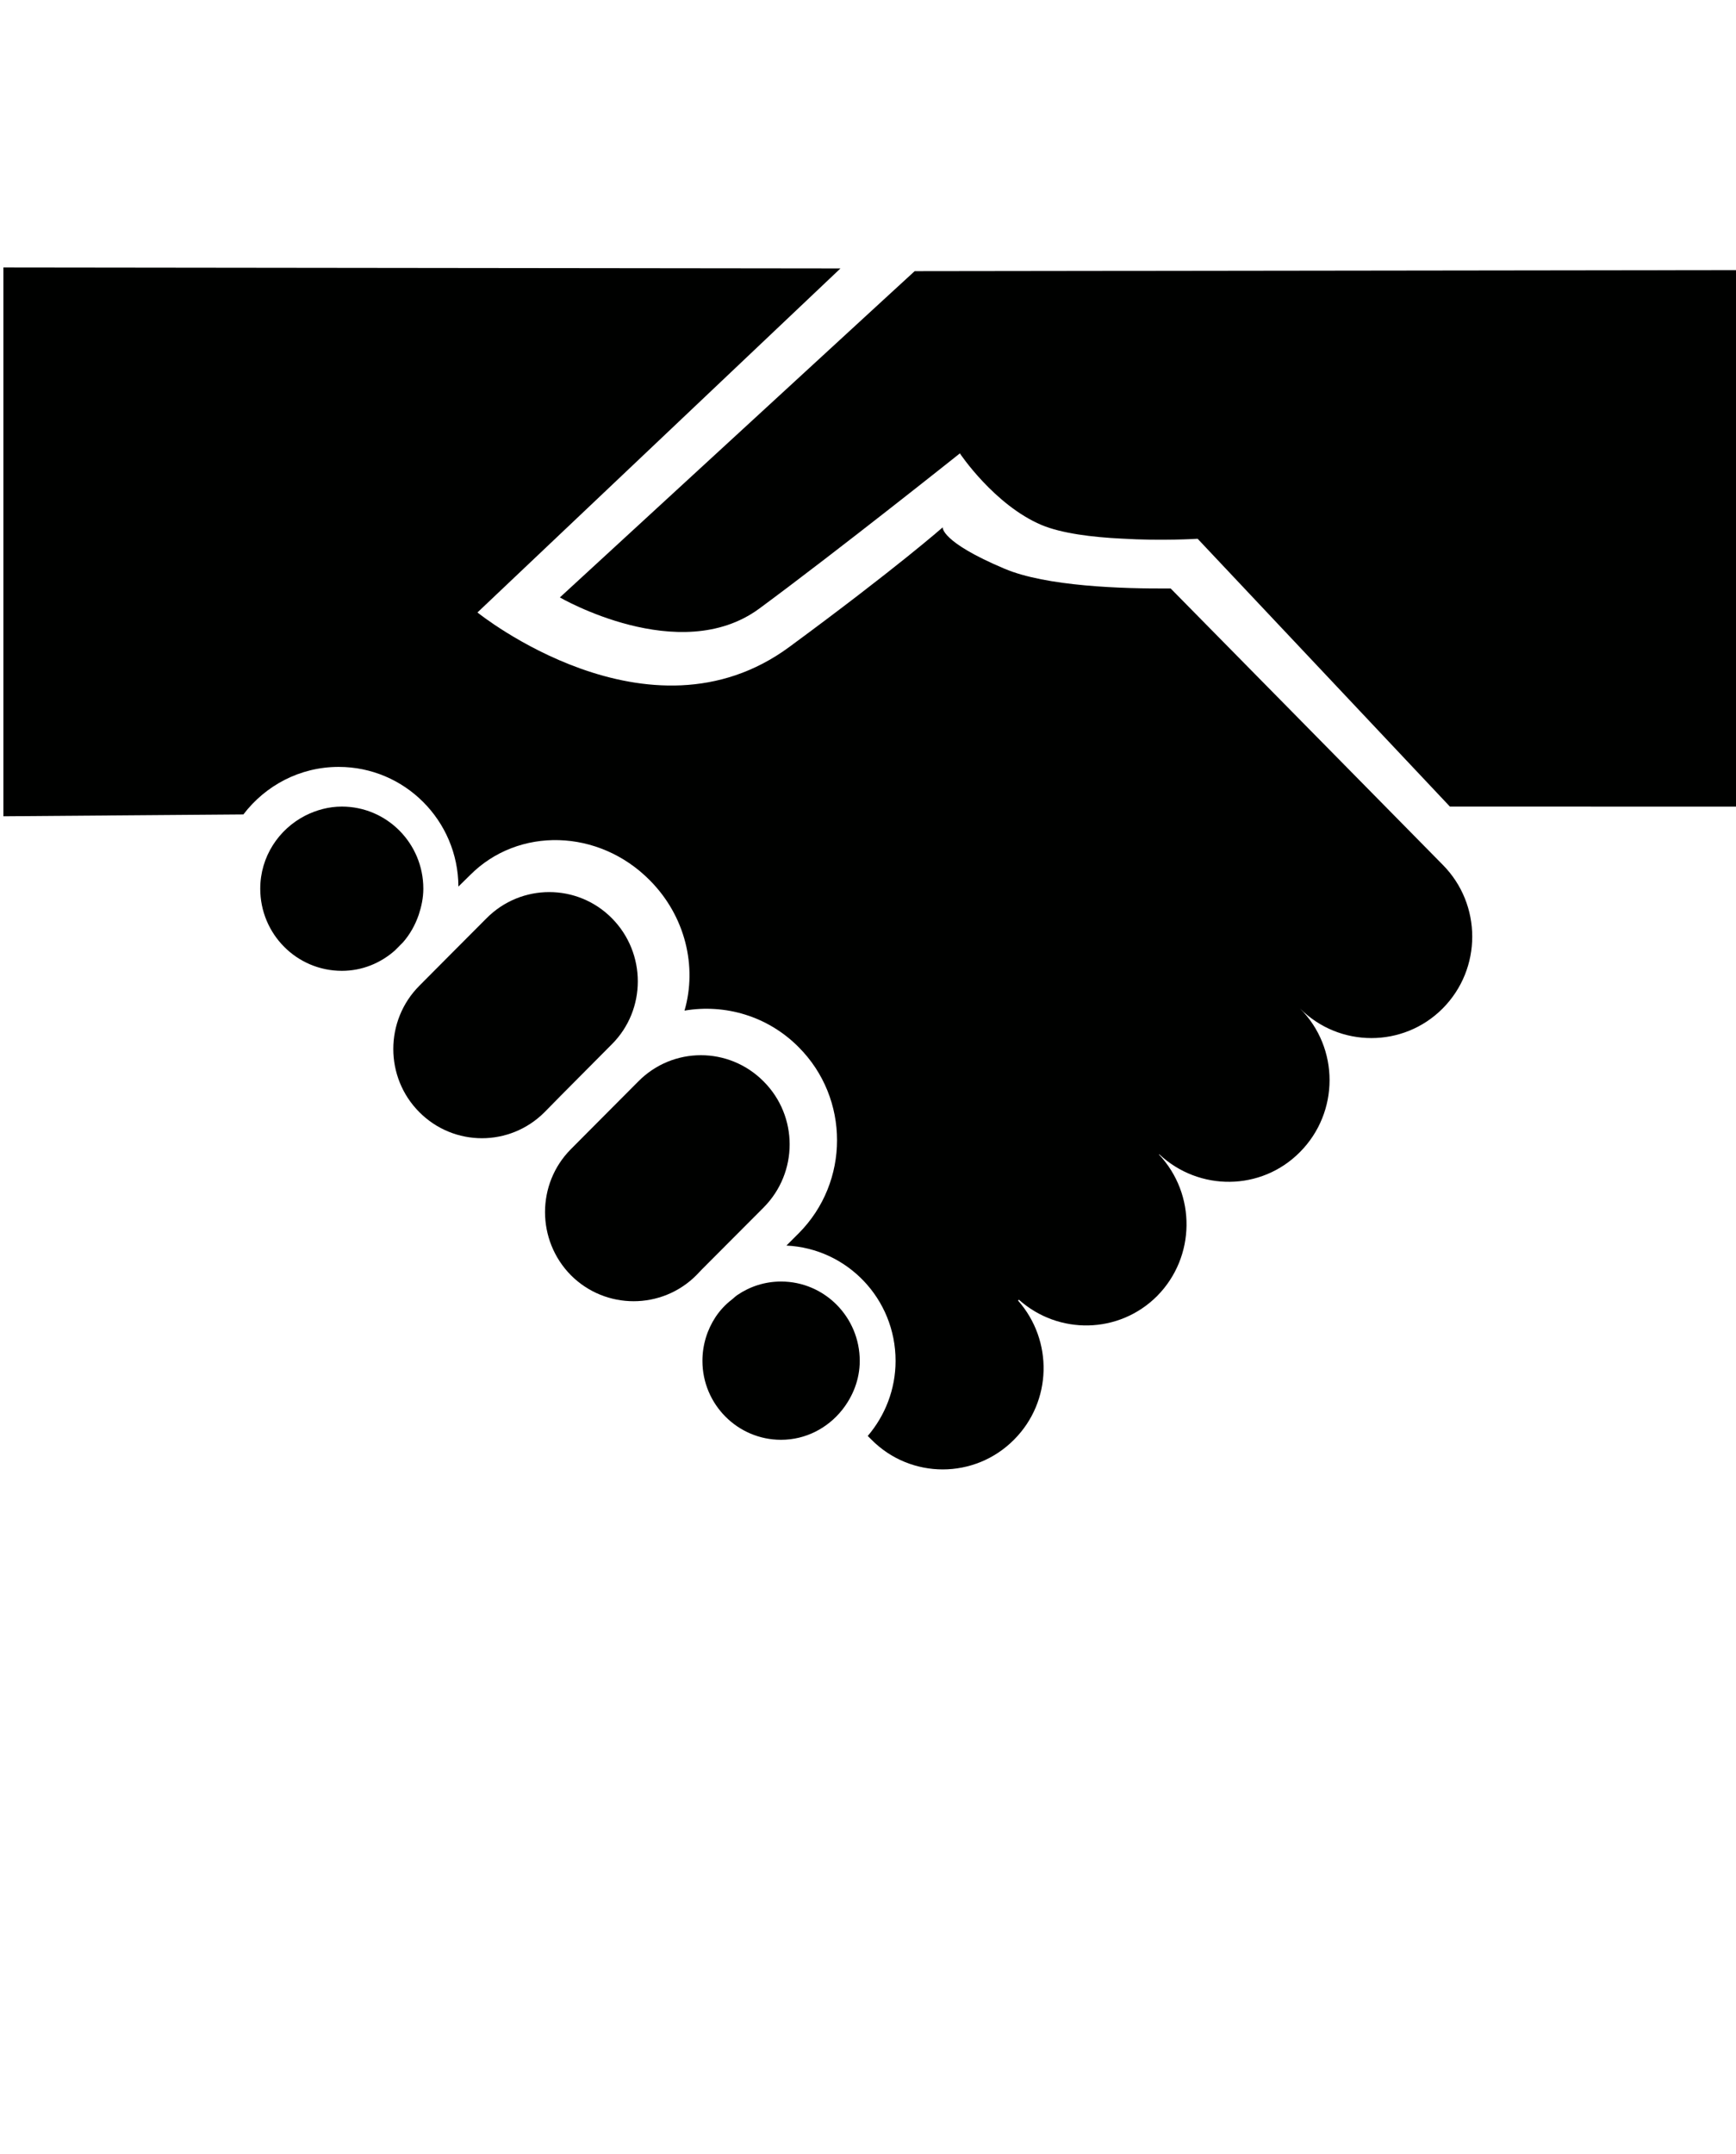<?xml version="1.0" encoding="utf-8"?>
<!-- Generator: Adobe Illustrator 16.0.0, SVG Export Plug-In . SVG Version: 6.00 Build 0)  -->
<!DOCTYPE svg PUBLIC "-//W3C//DTD SVG 1.1//EN" "http://www.w3.org/Graphics/SVG/1.1/DTD/svg11.dtd">
<svg version="1.1" id="Layer_1" xmlns="http://www.w3.org/2000/svg" xmlns:xlink="http://www.w3.org/1999/xlink" x="0px" y="0px"
	 width="512px" height="635px" viewBox="0 0 512 635" enable-background="new 0 0 512 635" xml:space="preserve">
<g id="Grid" display="none">
	<g display="inline">
		<line fill="none" stroke="#B35047" x1="32" y1="0" x2="32" y2="512"/>
		<line fill="none" stroke="#B35047" x1="64" y1="0" x2="64" y2="512"/>
		<line fill="none" stroke="#B35047" x1="96" y1="0" x2="96" y2="512"/>
		<line fill="none" stroke="#B35047" x1="128" y1="0" x2="128" y2="512"/>
		<line fill="none" stroke="#B35047" x1="160" y1="0" x2="160" y2="512"/>
		<line fill="none" stroke="#B35047" x1="192" y1="0" x2="192" y2="512"/>
		<line fill="none" stroke="#B35047" x1="224" y1="0" x2="224" y2="512"/>
		<line fill="none" stroke="#B35047" x1="256" y1="0" x2="256" y2="512"/>
		<line fill="none" stroke="#B35047" x1="288" y1="0" x2="288" y2="512"/>
		<line fill="none" stroke="#B35047" x1="320" y1="0" x2="320" y2="512"/>
		<line fill="none" stroke="#B35047" x1="352" y1="0" x2="352" y2="512"/>
		<line fill="none" stroke="#B35047" x1="384" y1="0" x2="384" y2="512"/>
		<line fill="none" stroke="#B35047" x1="416" y1="0" x2="416" y2="512"/>
		<line fill="none" stroke="#B35047" x1="448" y1="0" x2="448" y2="512"/>
		<line fill="none" stroke="#B35047" x1="480" y1="0" x2="480" y2="512"/>
		<line fill="none" stroke="#B35047" x1="0" y1="32" x2="512" y2="32"/>
		<line fill="none" stroke="#B35047" x1="0" y1="64" x2="512" y2="64"/>
		<line fill="none" stroke="#B35047" x1="0" y1="96" x2="512" y2="96"/>
		<line fill="none" stroke="#B35047" x1="0" y1="128" x2="512" y2="128"/>
		<line fill="none" stroke="#B35047" x1="0" y1="160" x2="512" y2="160"/>
		<line fill="none" stroke="#B35047" x1="0" y1="192" x2="512" y2="192"/>
		<line fill="none" stroke="#B35047" x1="0" y1="224" x2="512" y2="224"/>
		<line fill="none" stroke="#B35047" x1="0" y1="256" x2="512" y2="256"/>
		<line fill="none" stroke="#B35047" x1="0" y1="288" x2="512" y2="288"/>
		<line fill="none" stroke="#B35047" x1="0" y1="320" x2="512" y2="320"/>
		<line fill="none" stroke="#B35047" x1="0" y1="352" x2="512" y2="352"/>
		<line fill="none" stroke="#B35047" x1="0" y1="384" x2="512" y2="384"/>
		<line fill="none" stroke="#B35047" x1="0" y1="416" x2="512" y2="416"/>
		<line fill="none" stroke="#B35047" x1="0" y1="448" x2="512" y2="448"/>
		<line fill="none" stroke="#B35047" x1="0" y1="480" x2="512" y2="480"/>
		<rect x="0" y="0" fill="none" stroke="#B35047" width="512" height="512"/>
	</g>
</g>
<g>
	<path fill="#000100" d="M269.76,79.95l-8.805,8.082l-95.834,88.114c0,0,35.299,20.519,58.758,3.333
		c23.428-17.28,59.214-45.802,59.214-45.802s10.126,15.188,24.089,21.115c5.943,2.484,15.031,3.602,23.585,4.011
		c11.761,0.723,22.453,0.047,22.453,0.047l74.401,78.962L513,237.829V79.636L269.76,79.95z"/>
	<path fill="#000100" d="M225.216,318.852c-10.236-10.314-26.777-10.314-36.966,0l-14.592,14.653l-5.283,5.314
		c-10.173,10.22-10.173,26.855,0,37.17c10.22,10.221,26.792,10.221,36.998,0l1.682-1.762l18.161-18.207
		C235.451,345.707,235.451,329.103,225.216,318.852z"/>
	<path fill="#000100" d="M230.357,377.846c-4.749,0-9.15,1.446-12.861,3.962c-0.551,0.377-1.085,0.881-1.604,1.32
		c-1.902,1.446-3.521,3.177-4.857,5.188c-2.423,3.679-3.868,8.146-3.868,12.924c0,12.831,10.394,23.271,23.191,23.271
		c7.279,0,13.742-3.459,17.987-8.773c3.176-3.993,5.22-8.993,5.22-14.497C253.564,388.317,243.156,377.846,230.357,377.846z"/>
	<path fill="#000100" d="M345.264,173.504c-14.277,0.11-36.762-0.612-49.025-5.833c-18.867-7.956-18.208-12.186-18.208-12.186
		s-13.615,11.997-45.221,35.252c-41.524,30.598-91.997-10.157-91.997-10.157L247.873,79.148L1,78.865v161.81l70.787-0.551
		c6.478-8.49,16.62-14.01,28.098-14.01c19.45,0,35.22,15.803,35.314,35.284l3.442-3.381c14.23-14.324,37.956-13.664,52.972,1.493
		c10.599,10.63,14.025,25.565,10.269,38.46c11.887-2.014,24.513,1.541,33.68,10.786c15.079,15.126,15.079,39.717,0,54.874
		l-3.616,3.616c17.909,0.85,32.187,15.691,32.187,33.993c0,8.429-3.113,16.164-8.208,22.14l1.069,1.068
		c11.604,11.729,30.504,11.729,42.106,0c11.228-11.289,11.541-29.214,1.163-40.975l0.221-0.283
		c11.667,10.44,29.528,10.188,40.786-1.069c11.384-11.51,11.572-30,0.535-41.729l0.094-0.063
		c11.729,10.976,30.063,10.882,41.479-0.629c11.667-11.729,11.667-30.724,0.031-42.357c11.636,11.635,30.504,11.635,42.075,0
		c11.635-11.698,11.635-30.678,0-42.392L345.264,173.504z"/>
	<path fill="#000100" d="M180.467,307.877c10.188-10.188,10.188-26.855,0-37.14c-10.188-10.284-26.777-10.283-36.966,0
		l-10.786,10.818l-9.041,9.088c-10.236,10.283-10.236,27.013,0,37.265c10.205,10.251,26.714,10.251,36.935,0l4.765-4.843
		L180.467,307.877z"/>
	<path fill="#000100" d="M118.878,277.813c2.027-2.327,3.568-5.063,4.606-8.066c0.803-2.422,1.368-5,1.368-7.72
		c0-13.381-10.771-24.215-24.024-24.215c-3.899,0-7.517,1.021-10.756,2.642c-7.861,4.01-13.317,12.123-13.317,21.573
		c0,13.364,10.739,24.214,24.073,24.214c6.021,0,11.445-2.296,15.645-6.007L118.878,277.813z"/>
</g>
</svg>
